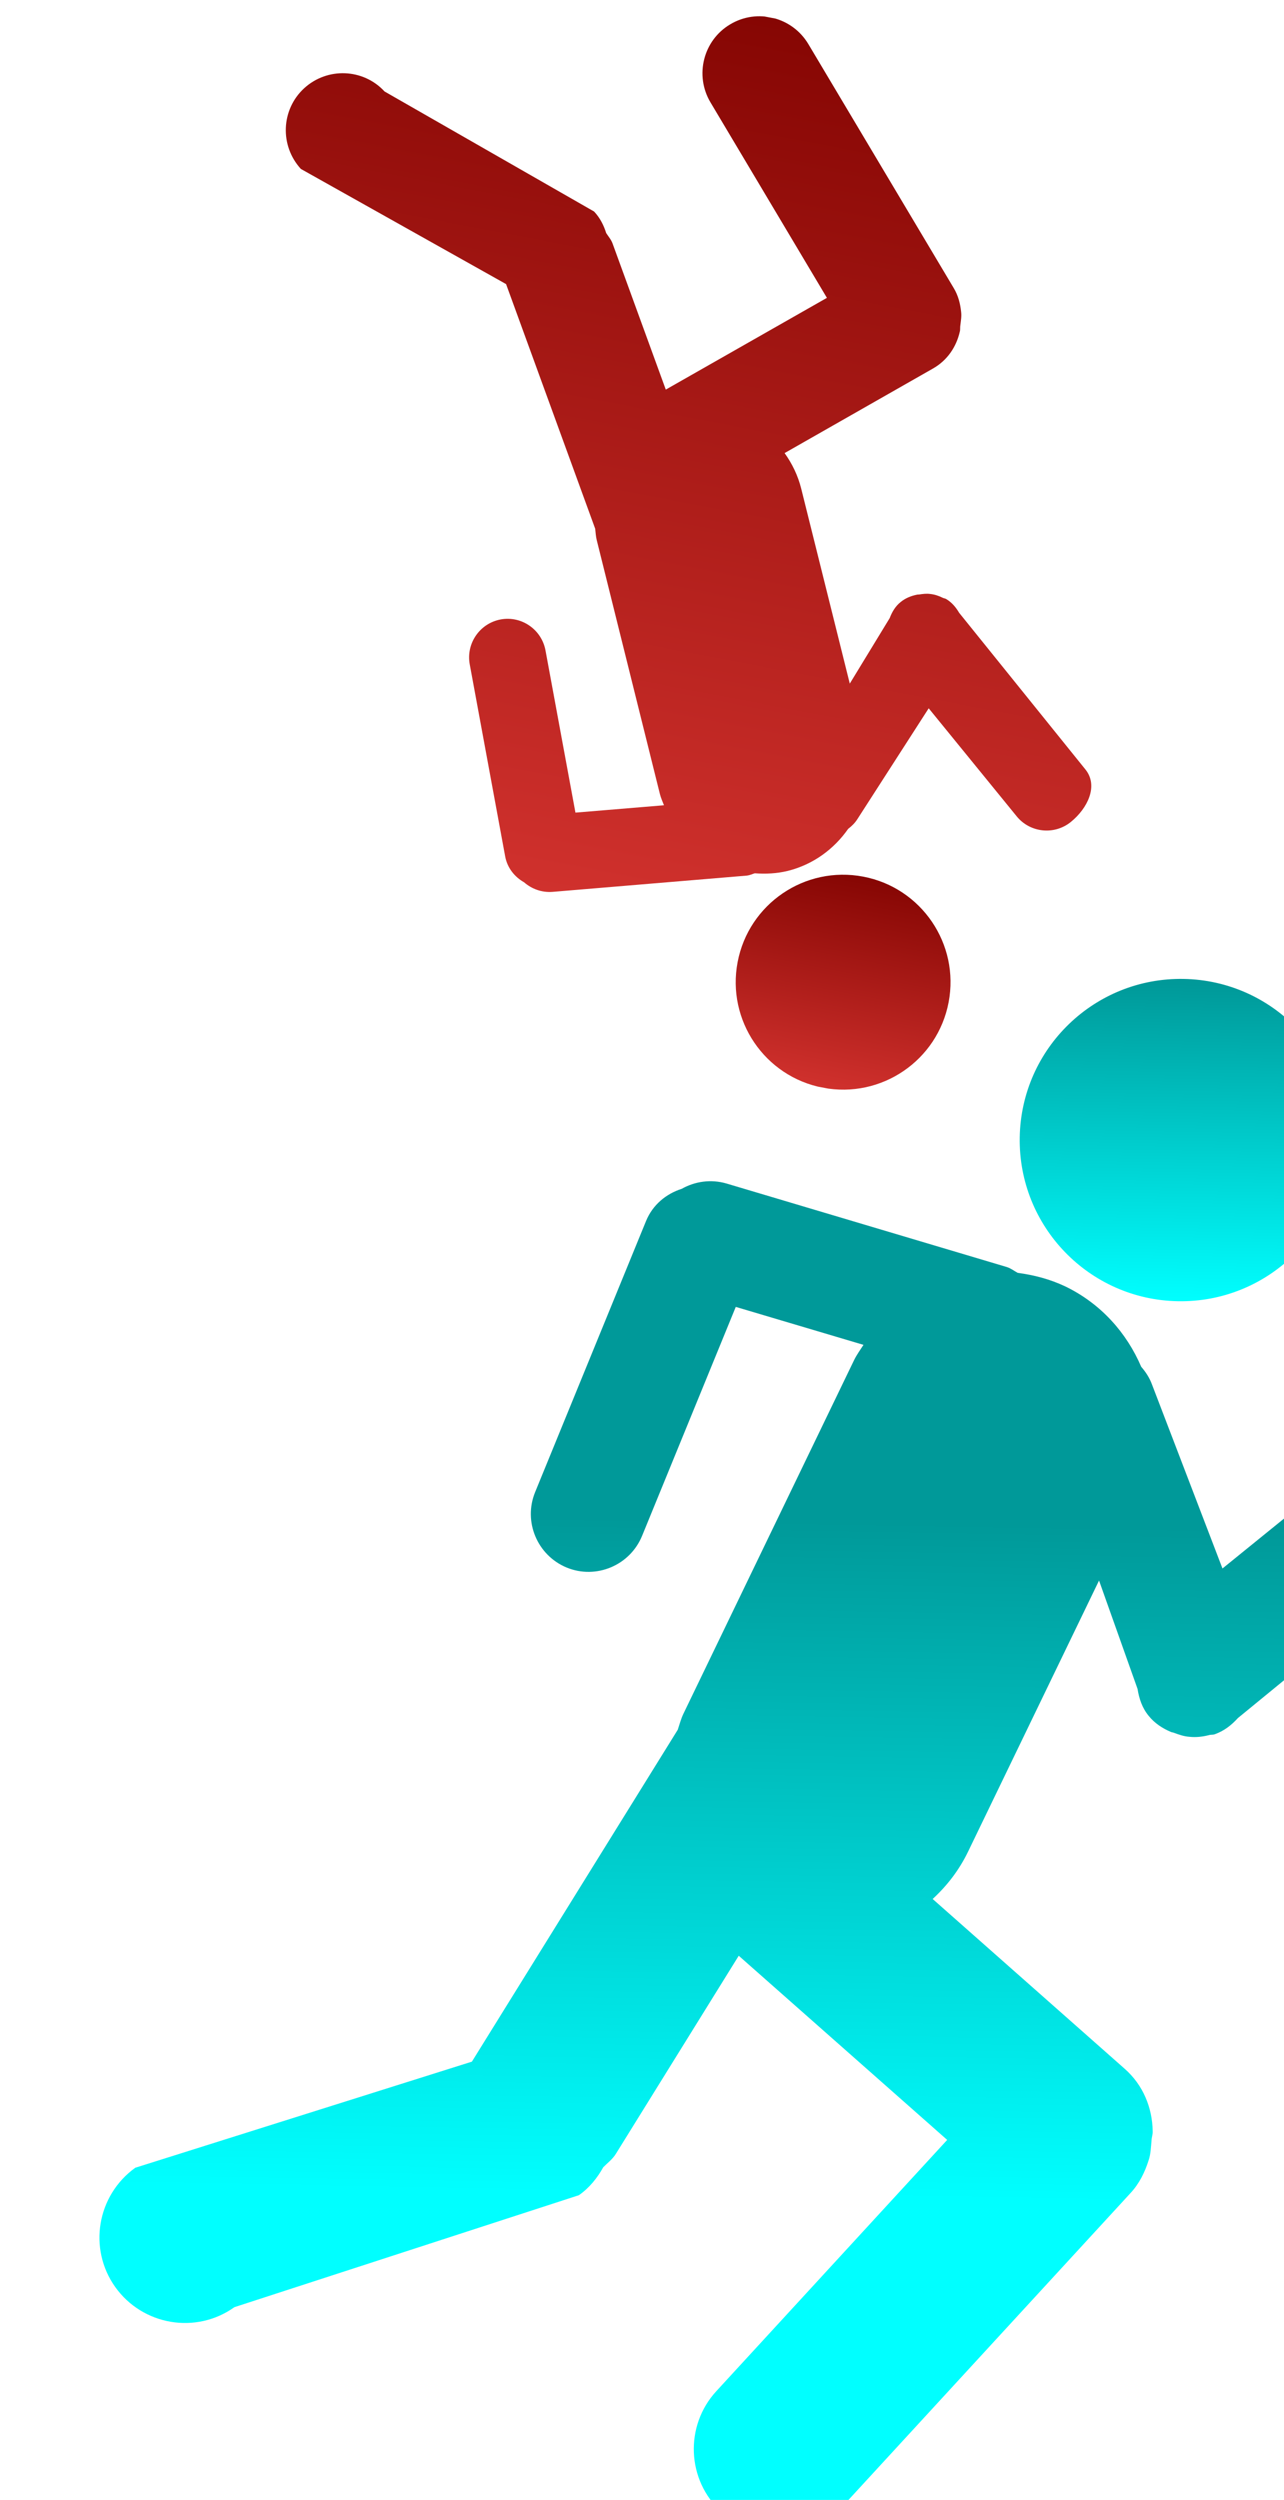 <svg width="370" height="720" viewBox="0 0 370 720" fill="none" xmlns="http://www.w3.org/2000/svg">
<g clip-path="url(#clip0_53_8)">
<path d="M308.613 236.699C303.872 240.575 296.879 239.871 293 235.146L267.615 203.996L247.152 235.784C246.411 236.982 245.454 237.924 244.41 238.718C240.365 244.495 234.399 248.981 227.002 250.829C223.794 251.607 220.61 251.744 217.495 251.514C216.758 251.738 216.063 252.085 215.251 252.178L159.238 256.865C156.099 257.11 153.199 256.012 151.015 254.107C148.284 252.561 146.183 249.961 145.573 246.653L135.361 191.34C134.258 185.325 138.239 179.535 144.276 178.404C150.275 177.298 156.078 181.298 157.194 187.332L165.821 234.041L191.329 231.924C190.921 230.854 190.453 229.839 190.169 228.726L171.944 155.497C171.686 154.422 171.638 153.371 171.514 152.289L145.833 81.823L86.699 48.656C80.569 41.947 80.972 31.589 87.617 25.446C94.296 19.294 104.687 19.703 110.813 26.345L171.199 60.925C172.905 62.738 173.982 64.895 174.681 67.129C175.33 68.145 176.125 69.008 176.544 70.196L191.854 112.209L238.284 85.784L204.729 29.478C200.105 21.717 202.646 11.6 210.435 6.999C218.218 2.347 228.297 4.913 232.946 12.712L274.825 82.959C276.132 85.126 276.714 87.453 276.958 89.815C277.126 91.104 276.886 92.364 276.741 93.643C276.62 94.282 276.749 94.902 276.589 95.483C275.606 99.86 273.004 103.796 268.816 106.157L226.091 130.493C228.26 133.519 229.938 136.948 230.893 140.785L244.875 196.883L256.375 178.023C257.038 176.28 257.982 174.625 259.541 173.384C260.952 172.231 262.593 171.601 264.279 171.261C264.454 171.211 264.648 171.232 264.849 171.22C265.905 171.058 266.974 170.914 268.021 171.064C269.271 171.187 270.485 171.583 271.679 172.175C271.708 172.197 271.724 172.2 271.724 172.2C272.044 172.344 272.391 172.344 272.699 172.551C274.342 173.559 275.483 174.951 276.395 176.497L312.752 221.579C316.625 226.336 313.37 232.827 308.613 236.699Z" fill="url(#paint0_linear_53_8)"/>
<path d="M248.749 252.477C265.539 255.677 276.555 271.882 273.355 288.671C270.155 305.461 253.95 316.477 237.161 313.277C220.371 310.077 209.355 293.872 212.555 277.083C215.755 260.293 231.96 249.277 248.749 252.477Z" fill="url(#paint1_linear_53_8)"/>
</g>
<g clip-path="url(#clip1_53_8)">
<path d="M422.5 416.295C416.728 409.15 406.244 408.039 399.099 413.787L352.271 451.737L331.976 398.786C331.255 396.799 330.139 395.122 328.849 393.637C324.682 383.913 317.3 375.497 307.005 370.514C302.534 368.388 297.9 367.21 293.256 366.592C292.242 366.038 291.328 365.315 290.165 364.929L209.359 340.865C204.824 339.542 200.23 340.266 196.439 342.392C191.954 343.824 188.072 346.997 186.162 351.668L154.2 429.752C150.736 438.245 154.806 447.968 163.323 451.481C171.792 454.945 181.539 450.852 185.028 442.334L212.023 376.397L248.827 387.33C247.899 388.776 246.901 390.123 246.142 391.669L196.921 493.602C196.212 495.101 195.819 496.629 195.305 498.18L135.983 593.769L38.982 624.329C27.923 632.298 25.338 647.631 33.21 658.688C41.131 669.771 56.513 672.357 67.545 664.484L166.818 632.234C169.878 630.094 172.121 627.258 173.832 624.193C175.098 622.899 176.53 621.876 177.509 620.26L212.876 563.269L272.944 616.311L206.403 688.693C197.234 698.67 197.86 714.303 207.887 723.448C217.887 732.666 233.473 731.99 242.691 721.965L325.731 631.668C328.314 628.887 329.882 625.649 330.966 622.256C331.607 620.415 331.641 618.49 331.821 616.568C331.839 615.593 332.219 614.722 332.162 613.82C332.061 607.091 329.448 600.514 324.023 595.763L268.755 546.924C272.868 543.146 276.384 538.626 278.963 533.285L316.701 455.205L327.801 486.426C328.239 489.188 329.118 491.908 331.027 494.208C332.744 496.335 334.961 497.763 337.332 498.779C337.573 498.906 337.865 498.935 338.156 499.013C339.657 499.576 341.183 500.115 342.766 500.216C344.639 500.419 346.543 500.209 348.477 499.707C348.527 499.683 348.551 499.684 348.551 499.684C349.065 499.571 349.575 499.677 350.09 499.467C352.813 498.491 354.914 496.798 356.728 494.807L423.939 439.765C431.085 433.969 428.297 423.44 422.5 416.295Z" fill="url(#paint2_linear_53_8)"/>
<path d="M341.076 281.938C315.443 281.487 294.297 301.901 293.846 327.535C293.394 353.168 313.809 374.314 339.442 374.765C365.075 375.217 386.221 354.803 386.673 329.169C387.124 303.536 366.71 282.39 341.076 281.938Z" fill="url(#paint3_linear_53_8)"/>
</g>
<defs>
<linearGradient id="paint0_linear_53_8" x1="173.916" y1="260.061" x2="222.515" y2="5.089" gradientUnits="userSpaceOnUse">
<stop stop-color="#D0312D"/>
<stop offset="1" stop-color="#860603"/>
</linearGradient>
<linearGradient id="paint1_linear_53_8" x1="237.161" y1="313.277" x2="248.749" y2="252.477" gradientUnits="userSpaceOnUse">
<stop stop-color="#D0312D"/>
<stop offset="1" stop-color="#860603"/>
</linearGradient>
<linearGradient id="paint2_linear_53_8" x1="231.891" y1="340.676" x2="225.037" y2="729.958" gradientUnits="userSpaceOnUse">
<stop offset="0.25" stop-color="#009999"/>
<stop offset="0.75" stop-color="#00FFFF"/>
</linearGradient>
<linearGradient id="paint3_linear_53_8" x1="341.076" y1="281.938" x2="339.442" y2="374.765" gradientUnits="userSpaceOnUse">
<stop offset="0.015" stop-color="#009999"/>
<stop offset="1" stop-color="#00FFFF"/>
</linearGradient>
<clipPath id="clip0_53_8">
<rect width="300" height="300" fill="white" transform="matrix(0.982 0.187 0.187 -0.982 19 271.695)"/>
</clipPath>
<clipPath id="clip1_53_8">
<rect width="450" height="450" fill="white" transform="translate(7.996 276.074) rotate(1.009)"/>
</clipPath>
</defs>
</svg>
